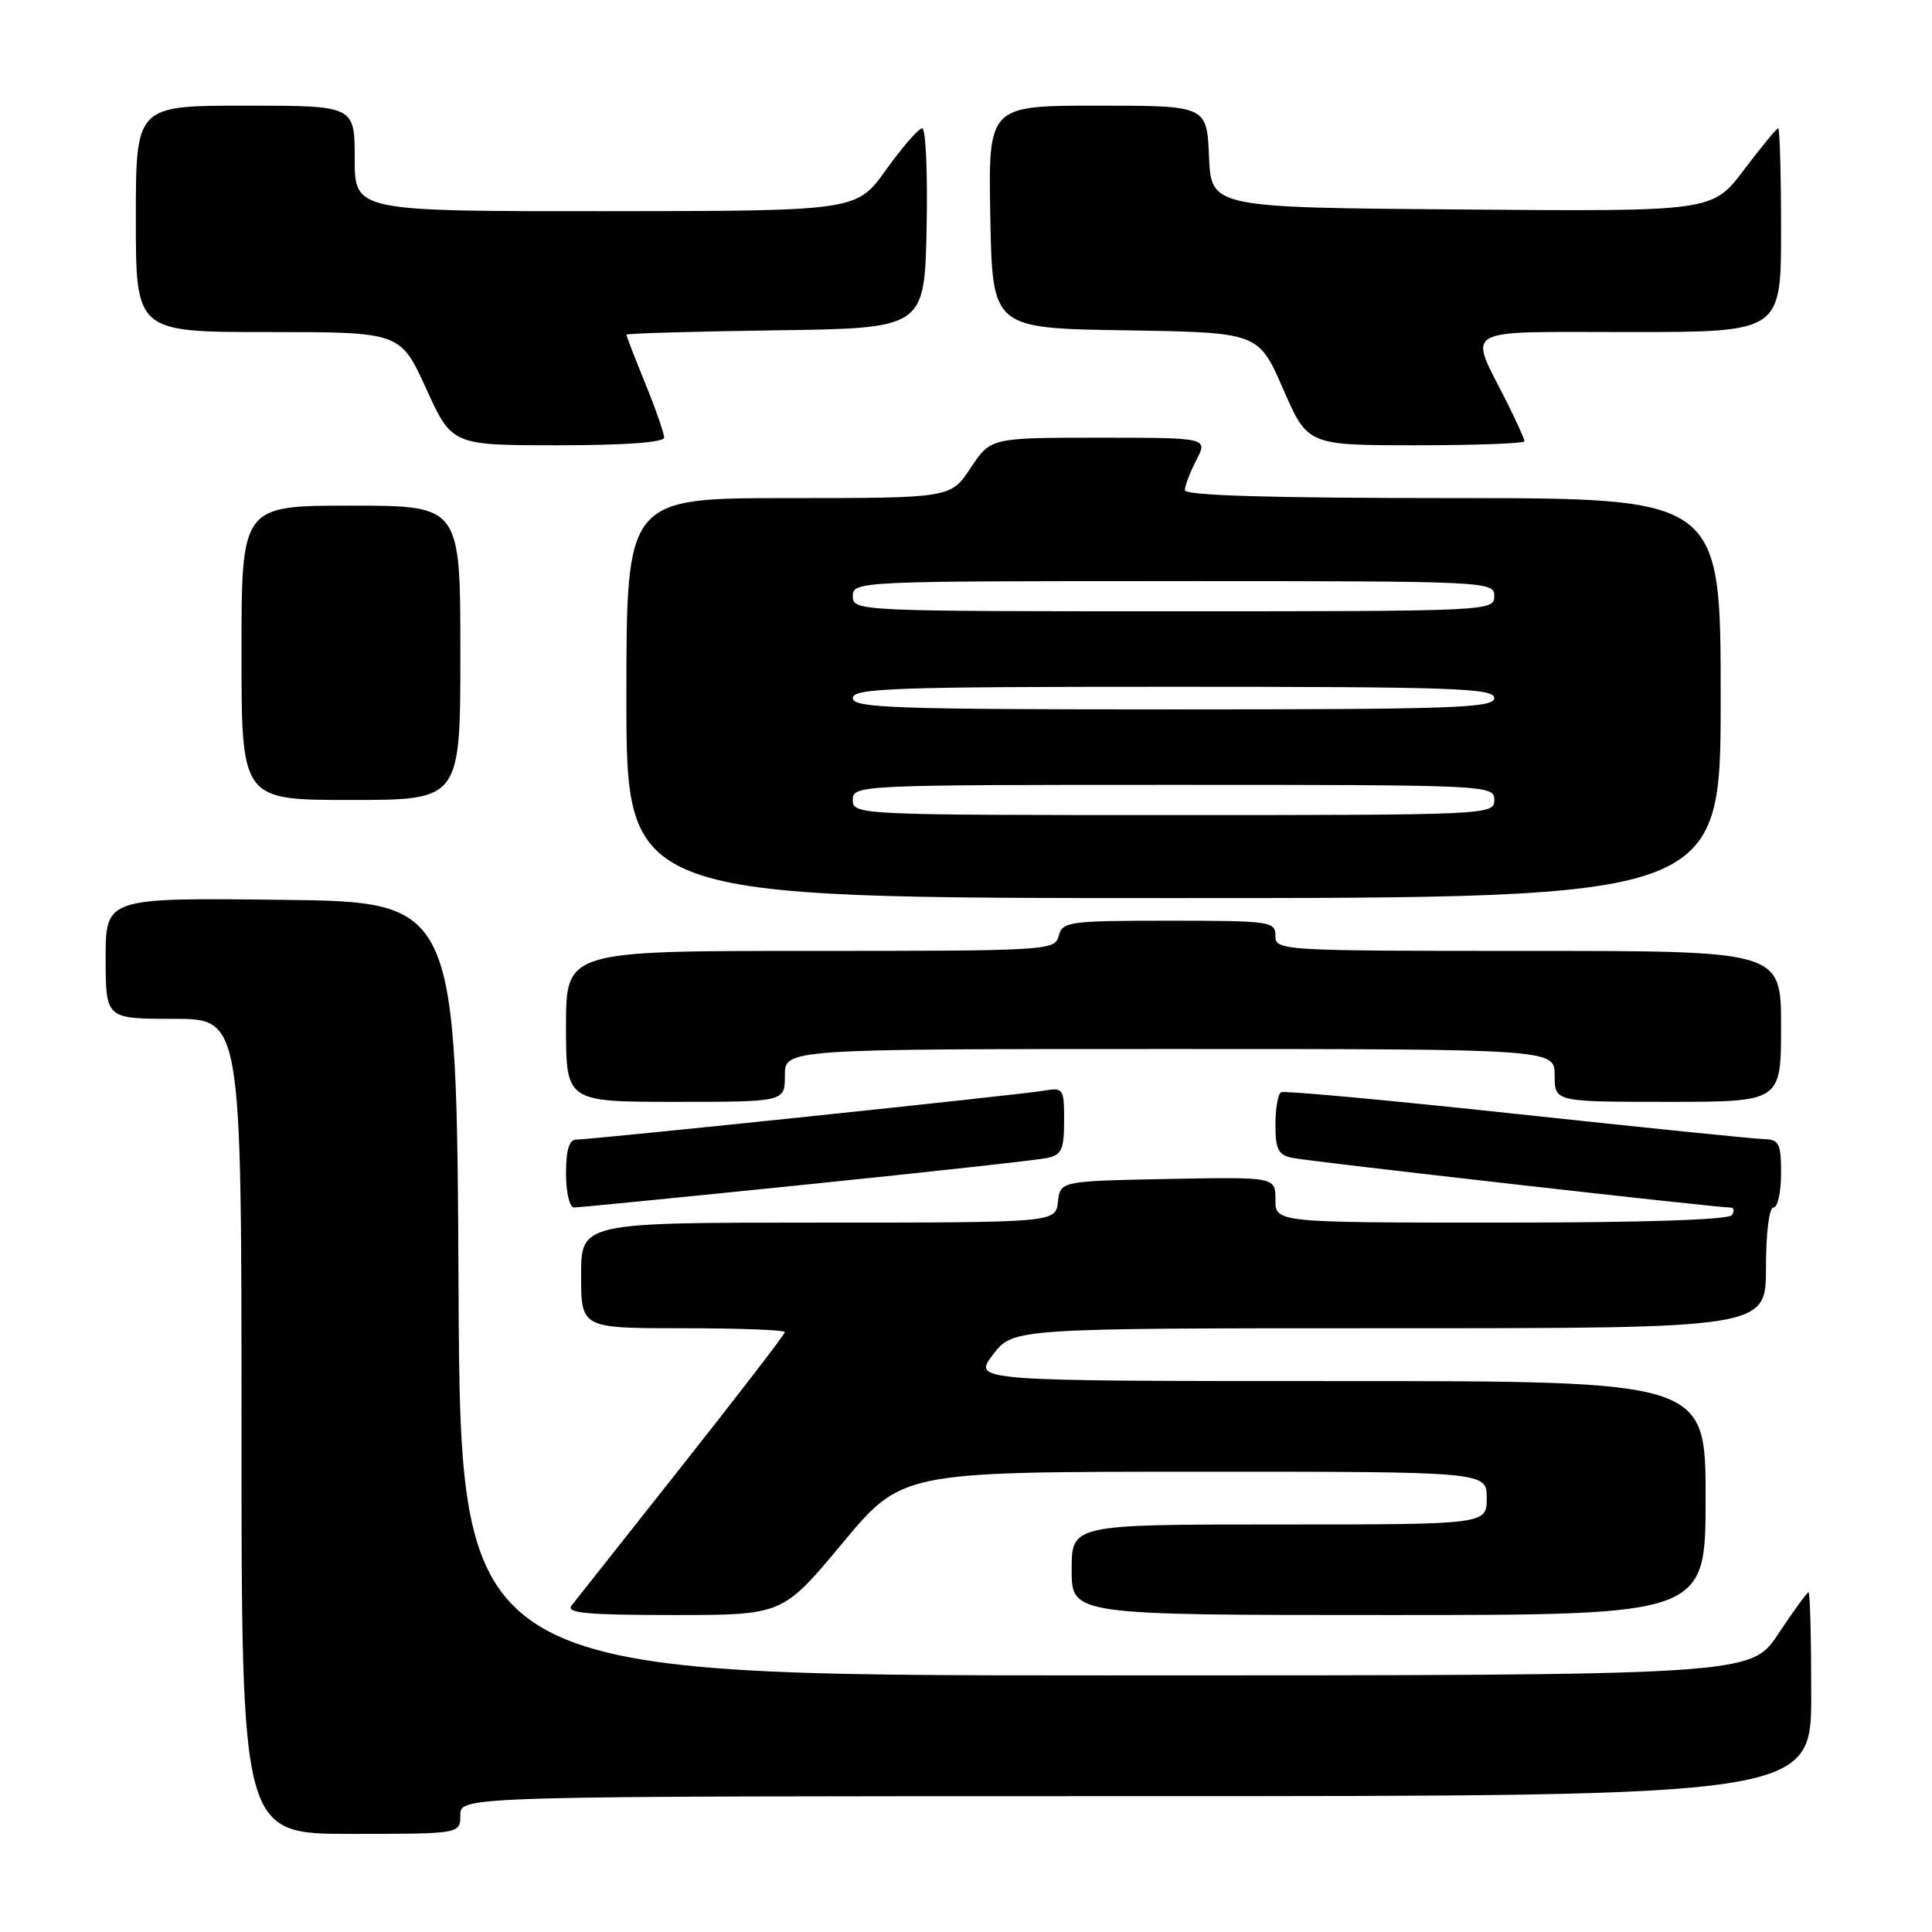 <?xml version="1.0" encoding="UTF-8" standalone="no"?>
<!DOCTYPE svg PUBLIC "-//W3C//DTD SVG 1.1//EN" "http://www.w3.org/Graphics/SVG/1.1/DTD/svg11.dtd" >
<svg xmlns="http://www.w3.org/2000/svg" xmlns:xlink="http://www.w3.org/1999/xlink" version="1.1" viewBox="0 0 256 256">
 <g >
 <path fill="currentColor"
d=" M 61.00 240.50 C 61.00 238.00 61.00 238.00 150.50 238.00 C 240.00 238.00 240.00 238.00 240.00 224.50 C 240.00 217.07 239.84 211.00 239.64 211.00 C 239.44 211.00 237.64 213.47 235.63 216.50 C 231.98 222.00 231.98 222.00 146.50 222.00 C 61.02 222.00 61.02 222.00 60.76 170.75 C 60.50 119.50 60.50 119.50 37.25 119.23 C 14.00 118.96 14.00 118.96 14.00 126.98 C 14.00 135.00 14.00 135.00 23.00 135.00 C 32.00 135.00 32.00 135.00 32.00 189.00 C 32.00 243.00 32.00 243.00 46.50 243.00 C 61.00 243.00 61.00 243.00 61.00 240.50 Z  M 111.60 204.51 C 119.50 195.02 119.50 195.02 158.25 195.01 C 197.00 195.00 197.00 195.00 197.00 198.50 C 197.00 202.00 197.00 202.00 169.50 202.00 C 142.00 202.00 142.00 202.00 142.00 208.00 C 142.00 214.00 142.00 214.00 184.00 214.00 C 226.00 214.00 226.00 214.00 226.00 198.50 C 226.00 183.00 226.00 183.00 177.45 183.00 C 128.90 183.00 128.90 183.00 131.57 179.50 C 134.24 176.00 134.24 176.00 184.12 176.00 C 234.00 176.00 234.00 176.00 234.00 168.00 C 234.00 163.33 234.42 160.00 235.00 160.00 C 235.55 160.00 236.00 157.97 236.00 155.50 C 236.00 151.52 235.74 150.99 233.75 150.94 C 232.51 150.91 217.78 149.41 201.00 147.61 C 184.22 145.80 170.16 144.51 169.75 144.72 C 169.34 144.94 169.00 146.88 169.00 149.04 C 169.00 152.30 169.38 153.04 171.25 153.43 C 173.43 153.89 227.68 160.04 229.31 160.01 C 229.75 160.01 229.84 160.45 229.50 161.00 C 229.11 161.63 217.82 162.00 198.94 162.00 C 169.00 162.00 169.00 162.00 169.00 158.97 C 169.00 155.95 169.00 155.95 154.75 156.22 C 140.50 156.50 140.50 156.50 140.18 159.25 C 139.87 162.00 139.87 162.00 108.43 162.00 C 77.00 162.00 77.00 162.00 77.00 169.00 C 77.00 176.00 77.00 176.00 90.50 176.00 C 97.92 176.00 104.00 176.23 104.00 176.51 C 104.00 176.79 97.86 184.77 90.35 194.26 C 82.85 203.74 76.27 212.06 75.73 212.75 C 74.96 213.74 77.80 214.00 89.23 214.00 C 103.70 214.00 103.70 214.00 111.60 204.51 Z  M 106.82 156.96 C 123.14 155.29 137.51 153.71 138.75 153.44 C 140.67 153.03 141.00 152.32 141.00 148.51 C 141.00 144.20 140.91 144.07 138.25 144.53 C 135.13 145.07 78.44 151.00 76.36 151.00 C 75.42 151.00 75.00 152.38 75.00 155.50 C 75.00 158.02 75.47 160.00 76.07 160.00 C 76.65 160.00 90.49 158.63 106.82 156.96 Z  M 104.00 142.50 C 104.00 139.00 104.00 139.00 155.00 139.00 C 206.00 139.00 206.00 139.00 206.00 142.50 C 206.00 146.00 206.00 146.00 221.00 146.00 C 236.00 146.00 236.00 146.00 236.00 136.00 C 236.00 126.00 236.00 126.00 202.50 126.00 C 169.67 126.00 169.00 125.96 169.00 124.00 C 169.00 122.09 168.33 122.00 154.91 122.00 C 141.65 122.00 140.78 122.12 140.29 124.00 C 139.78 125.95 138.93 126.00 107.38 126.00 C 75.00 126.00 75.00 126.00 75.00 136.00 C 75.00 146.00 75.00 146.00 89.50 146.00 C 104.00 146.00 104.00 146.00 104.00 142.50 Z  M 228.00 92.50 C 228.00 66.00 228.00 66.00 192.50 66.00 C 168.38 66.00 157.00 65.66 157.00 64.95 C 157.00 64.37 157.69 62.57 158.53 60.95 C 160.05 58.00 160.05 58.00 145.66 58.00 C 131.27 58.00 131.27 58.00 128.62 62.00 C 125.97 66.00 125.97 66.00 104.49 66.00 C 83.00 66.00 83.00 66.00 83.00 92.50 C 83.00 119.00 83.00 119.00 155.50 119.00 C 228.00 119.00 228.00 119.00 228.00 92.50 Z  M 61.00 86.50 C 61.00 67.00 61.00 67.00 46.50 67.00 C 32.00 67.00 32.00 67.00 32.00 86.50 C 32.00 106.00 32.00 106.00 46.50 106.00 C 61.00 106.00 61.00 106.00 61.00 86.50 Z  M 88.00 57.98 C 88.00 57.42 86.88 54.19 85.50 50.81 C 84.12 47.42 83.00 44.52 83.00 44.35 C 83.00 44.18 91.89 43.92 102.75 43.77 C 122.50 43.50 122.50 43.50 122.78 30.25 C 122.93 22.96 122.67 17.00 122.20 17.00 C 121.73 17.00 119.58 19.47 117.42 22.48 C 113.50 27.96 113.50 27.96 80.25 27.98 C 47.00 28.00 47.00 28.00 47.00 21.00 C 47.00 14.00 47.00 14.00 32.50 14.00 C 18.00 14.00 18.00 14.00 18.00 29.00 C 18.00 44.00 18.00 44.00 35.53 44.00 C 53.05 44.00 53.05 44.00 56.47 51.50 C 59.89 59.00 59.89 59.00 73.94 59.00 C 82.83 59.00 88.00 58.62 88.00 57.98 Z  M 202.00 58.47 C 202.00 58.17 200.93 55.81 199.63 53.22 C 194.58 43.17 193.10 44.00 215.93 44.00 C 236.00 44.00 236.00 44.00 236.00 30.50 C 236.00 23.07 235.83 17.00 235.62 17.00 C 235.41 17.00 233.37 19.48 231.08 22.51 C 226.91 28.03 226.91 28.03 193.71 27.76 C 160.50 27.50 160.50 27.50 160.20 20.75 C 159.91 14.00 159.91 14.00 145.43 14.00 C 130.95 14.00 130.95 14.00 131.22 28.75 C 131.50 43.50 131.50 43.50 149.12 43.77 C 166.75 44.05 166.75 44.05 170.01 51.52 C 173.27 59.00 173.27 59.00 187.64 59.00 C 195.54 59.00 202.00 58.76 202.00 58.47 Z  M 113.00 106.00 C 113.00 104.03 113.67 104.00 155.50 104.00 C 197.33 104.00 198.00 104.03 198.00 106.00 C 198.00 107.97 197.33 108.00 155.50 108.00 C 113.67 108.00 113.00 107.97 113.00 106.00 Z  M 113.00 92.50 C 113.00 91.19 118.39 91.00 155.50 91.00 C 192.61 91.00 198.00 91.19 198.00 92.50 C 198.00 93.81 192.61 94.00 155.50 94.00 C 118.39 94.00 113.00 93.81 113.00 92.50 Z  M 113.00 79.00 C 113.00 77.03 113.67 77.00 155.50 77.00 C 197.33 77.00 198.00 77.03 198.00 79.00 C 198.00 80.97 197.33 81.00 155.50 81.00 C 113.67 81.00 113.00 80.97 113.00 79.00 Z "/>
</g>
</svg>